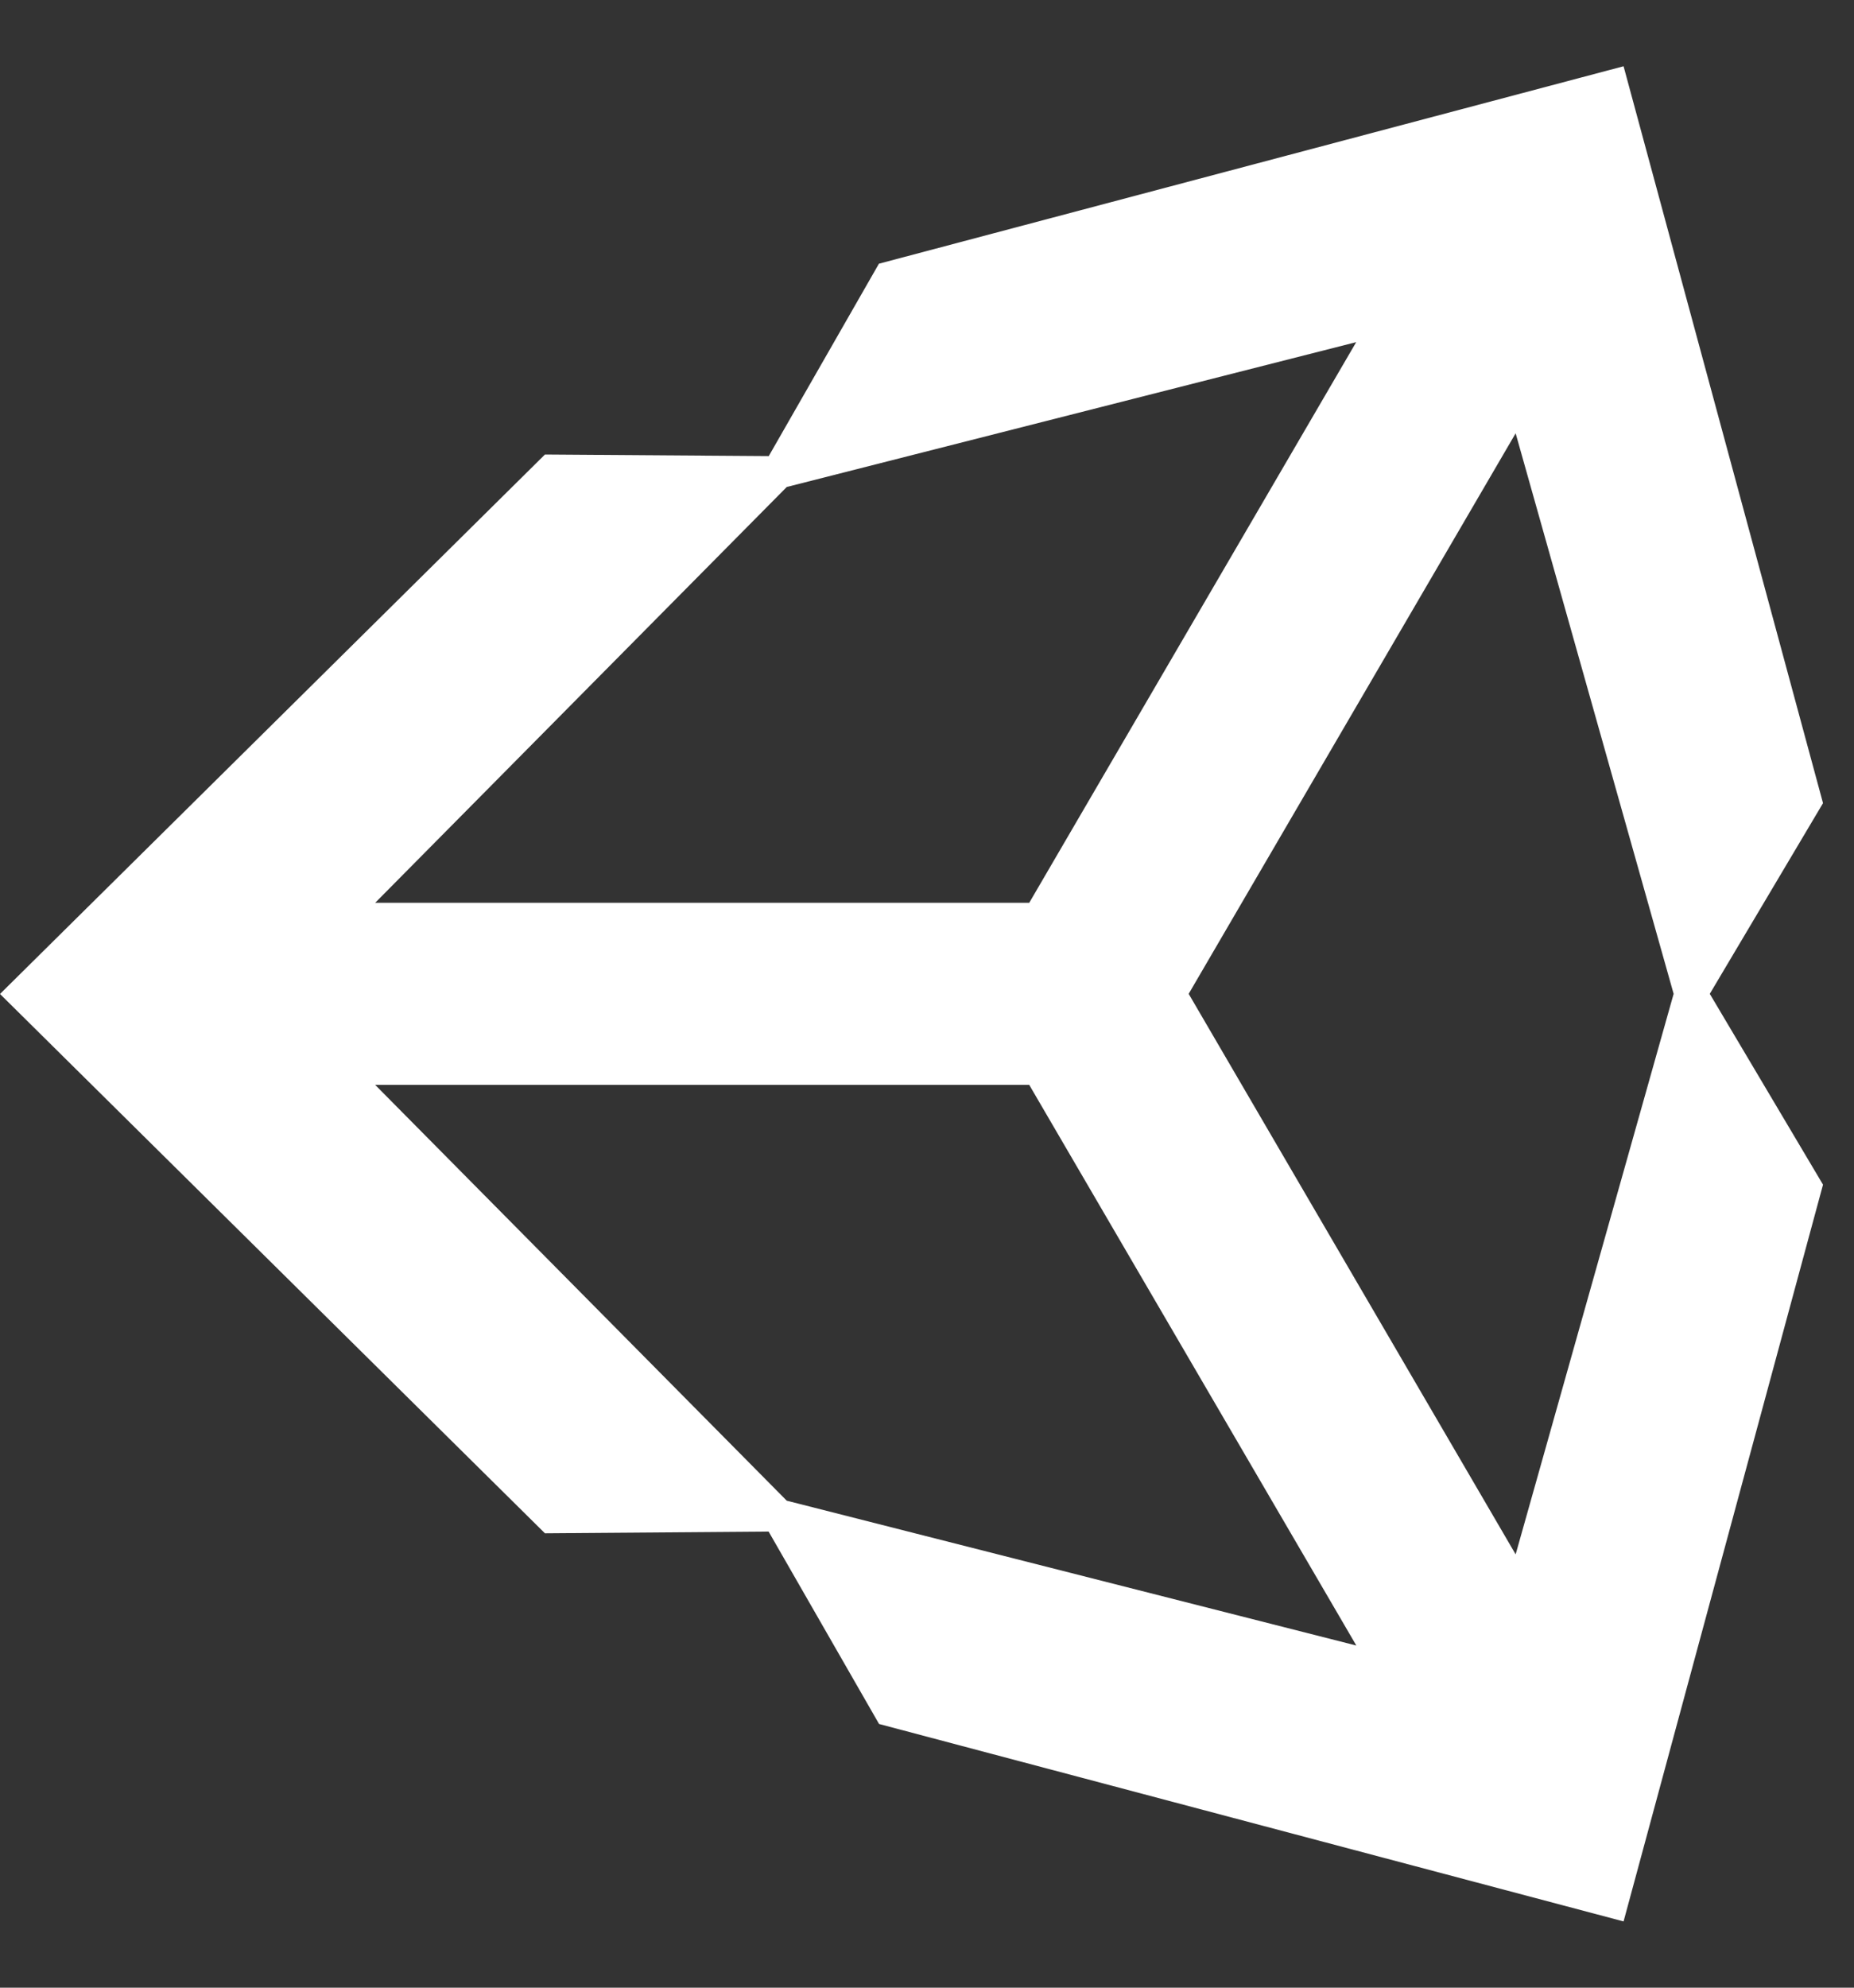 <svg width="14" height="15" viewBox="0 0 14 15" fill="none" xmlns="http://www.w3.org/2000/svg">
<rect x="0" y="0" width="14" height="15" fill="#333333" stroke="none"/>
<path d="M8.976 7.5L11.445 3.27L12.638 7.5L11.445 11.73L8.976 7.5ZM7.772 8.187L10.242 12.418L5.941 11.325L2.833 8.187H7.772ZM10.241 2.582L7.772 6.813H2.833L5.941 3.675L10.241 2.582ZM13.766 6.061L12.26 0.5L6.637 1.99L5.805 3.442L4.115 3.43L0 7.501L4.115 11.571H4.116L5.804 11.558L6.638 13.01L12.26 14.5L13.766 8.94L12.911 7.5L13.766 6.061Z" fill="white"/>
</svg>
